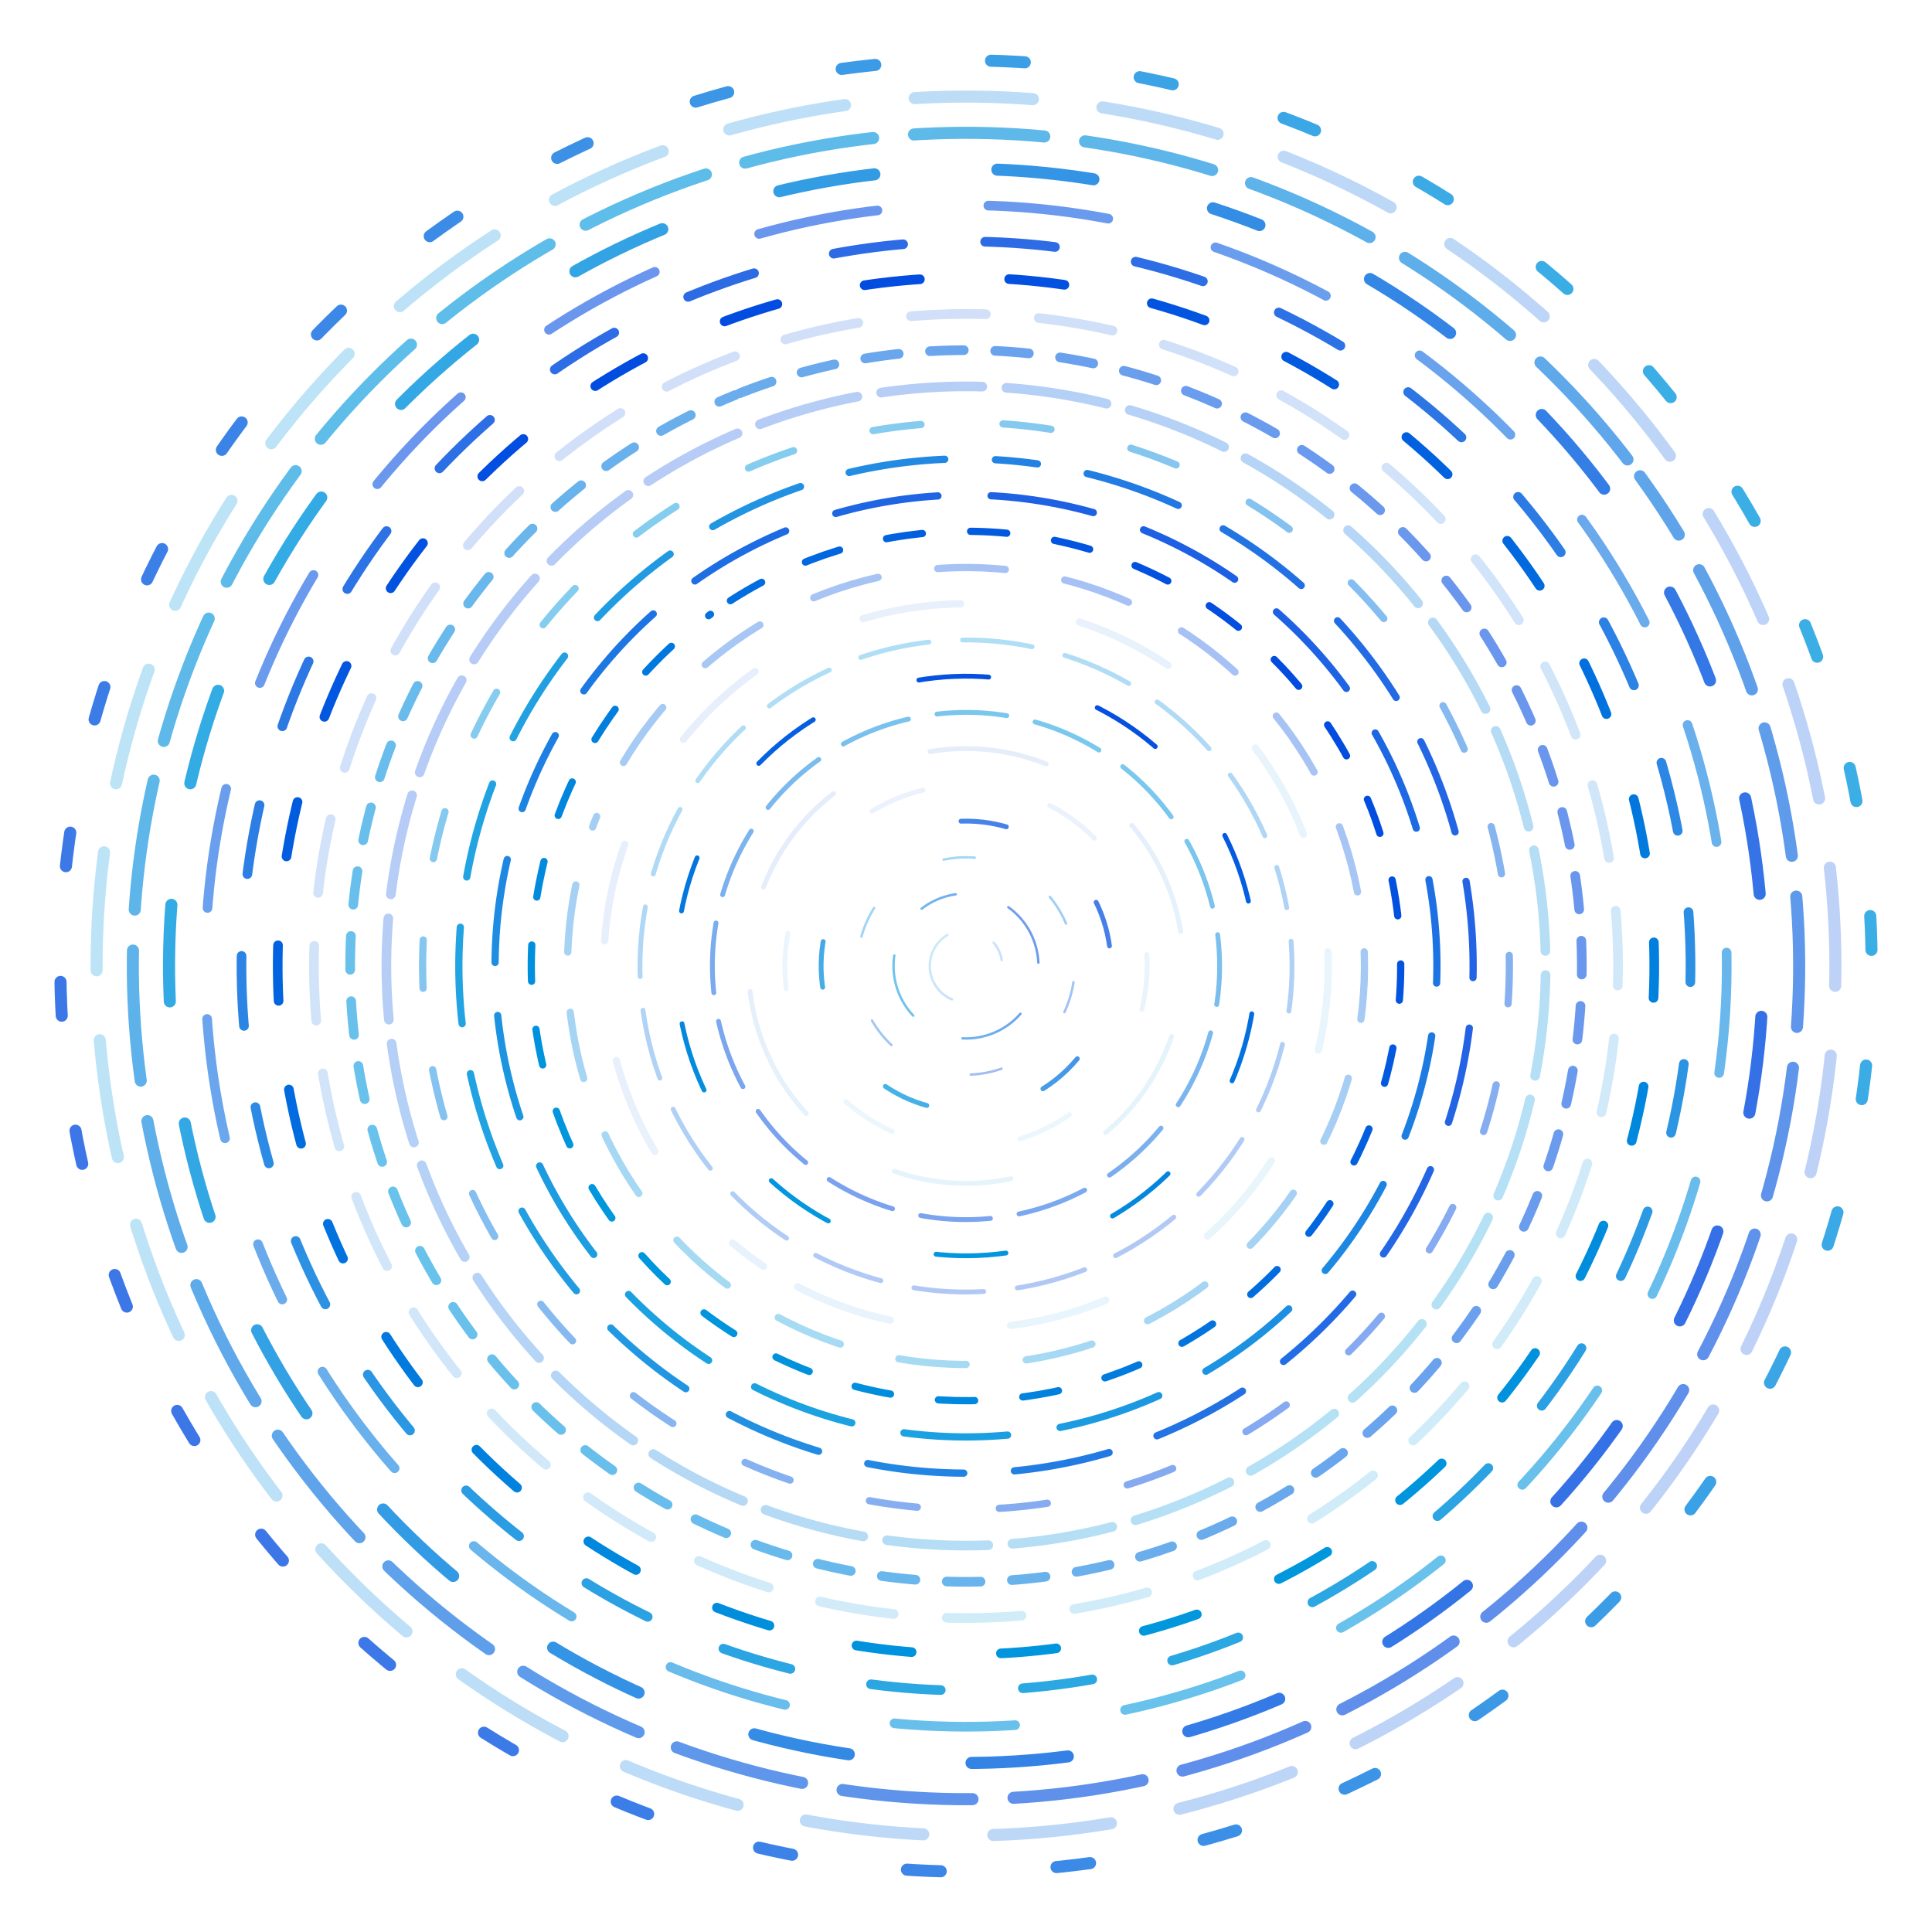 <svg xmlns="http://www.w3.org/2000/svg" version="1.1" xmlns:xlink="http://www.w3.org/1999/xlink" xmlns:svgjs="http://svgjs.dev/svgjs" viewBox="0 0 800 800"><defs><linearGradient x1="50%" y1="0%" x2="50%" y2="100%" id="vvvortex-grad"><stop stop-color="#0097DD" stop-opacity="1" offset="0%"></stop><stop stop-color="#024CE0" stop-opacity="1" offset="100%"></stop></linearGradient></defs><g stroke="url(#vvvortex-grad)" fill="none" stroke-linecap="round"><circle r="375" cx="400" cy="400" stroke-width="5" stroke-dasharray="14 48" stroke-dashoffset="25" transform="rotate(67, 400, 400)" opacity="0.77"></circle><circle r="360" cx="400" cy="400" stroke-width="5" stroke-dasharray="49 29" stroke-dashoffset="25" transform="rotate(283, 400, 400)" opacity="0.26"></circle><circle r="345" cx="400" cy="400" stroke-width="5" stroke-dasharray="54 17" stroke-dashoffset="25" transform="rotate(324, 400, 400)" opacity="0.63"></circle><circle r="330" cx="400" cy="400" stroke-width="5" stroke-dasharray="40 51" stroke-dashoffset="25" transform="rotate(289, 400, 400)" opacity="0.80"></circle><circle r="315" cx="400" cy="400" stroke-width="4" stroke-dasharray="50 46" stroke-dashoffset="25" transform="rotate(154, 400, 400)" opacity="0.59"></circle><circle r="300" cx="400" cy="400" stroke-width="4" stroke-dasharray="29 34" stroke-dashoffset="25" transform="rotate(168, 400, 400)" opacity="0.83"></circle><circle r="285" cx="400" cy="400" stroke-width="4" stroke-dasharray="23 37" stroke-dashoffset="25" transform="rotate(158, 400, 400)" opacity="1.00"></circle><circle r="270" cx="400" cy="400" stroke-width="4" stroke-dasharray="31 22" stroke-dashoffset="25" transform="rotate(158, 400, 400)" opacity="0.18"></circle><circle r="255" cx="400" cy="400" stroke-width="4" stroke-dasharray="14 13" stroke-dashoffset="25" transform="rotate(248, 400, 400)" opacity="0.59"></circle><circle r="240" cx="400" cy="400" stroke-width="4" stroke-dasharray="42 10" stroke-dashoffset="25" transform="rotate(131, 400, 400)" opacity="0.29"></circle><circle r="225" cx="400" cy="400" stroke-width="3" stroke-dasharray="20 34" stroke-dashoffset="25" transform="rotate(324, 400, 400)" opacity="0.48"></circle><circle r="210" cx="400" cy="400" stroke-width="3" stroke-dasharray="40 21" stroke-dashoffset="25" transform="rotate(274, 400, 400)" opacity="0.87"></circle><circle r="195" cx="400" cy="400" stroke-width="3" stroke-dasharray="43 22" stroke-dashoffset="25" transform="rotate(204, 400, 400)" opacity="0.89"></circle><circle r="180" cx="400" cy="400" stroke-width="3" stroke-dasharray="15 20" stroke-dashoffset="25" transform="rotate(234, 400, 400)" opacity="1.00"></circle><circle r="165" cx="400" cy="400" stroke-width="3" stroke-dasharray="28 25" stroke-dashoffset="25" transform="rotate(201, 400, 400)" opacity="0.35"></circle><circle r="150" cx="400" cy="400" stroke-width="3" stroke-dasharray="41 50" stroke-dashoffset="25" transform="rotate(124, 400, 400)" opacity="0.09"></circle><circle r="135" cx="400" cy="400" stroke-width="2" stroke-dasharray="29 14" stroke-dashoffset="25" transform="rotate(348, 400, 400)" opacity="0.31"></circle><circle r="120" cx="400" cy="400" stroke-width="2" stroke-dasharray="29 47" stroke-dashoffset="25" transform="rotate(200, 400, 400)" opacity="0.99"></circle><circle r="105" cx="400" cy="400" stroke-width="2" stroke-dasharray="29 12" stroke-dashoffset="25" transform="rotate(31, 400, 400)" opacity="0.52"></circle><circle r="90" cx="400" cy="400" stroke-width="2" stroke-dasharray="49 44" stroke-dashoffset="25" transform="rotate(158, 400, 400)" opacity="0.10"></circle><circle r="75" cx="400" cy="400" stroke-width="2" stroke-dasharray="23 54" stroke-dashoffset="25" transform="rotate(199, 400, 400)" opacity="0.08"></circle><circle r="60" cx="400" cy="400" stroke-width="2" stroke-dasharray="19 50" stroke-dashoffset="25" transform="rotate(226, 400, 400)" opacity="0.73"></circle><circle r="45" cx="400" cy="400" stroke-width="1" stroke-dasharray="13 36" stroke-dashoffset="25" transform="rotate(338, 400, 400)" opacity="0.37"></circle><circle r="30" cx="400" cy="400" stroke-width="1" stroke-dasharray="27 23" stroke-dashoffset="25" transform="rotate(258, 400, 400)" opacity="0.56"></circle><circle r="15" cx="400" cy="400" stroke-width="1" stroke-dasharray="33 32" stroke-dashoffset="25" transform="rotate(320, 400, 400)" opacity="0.20"></circle></g></svg>